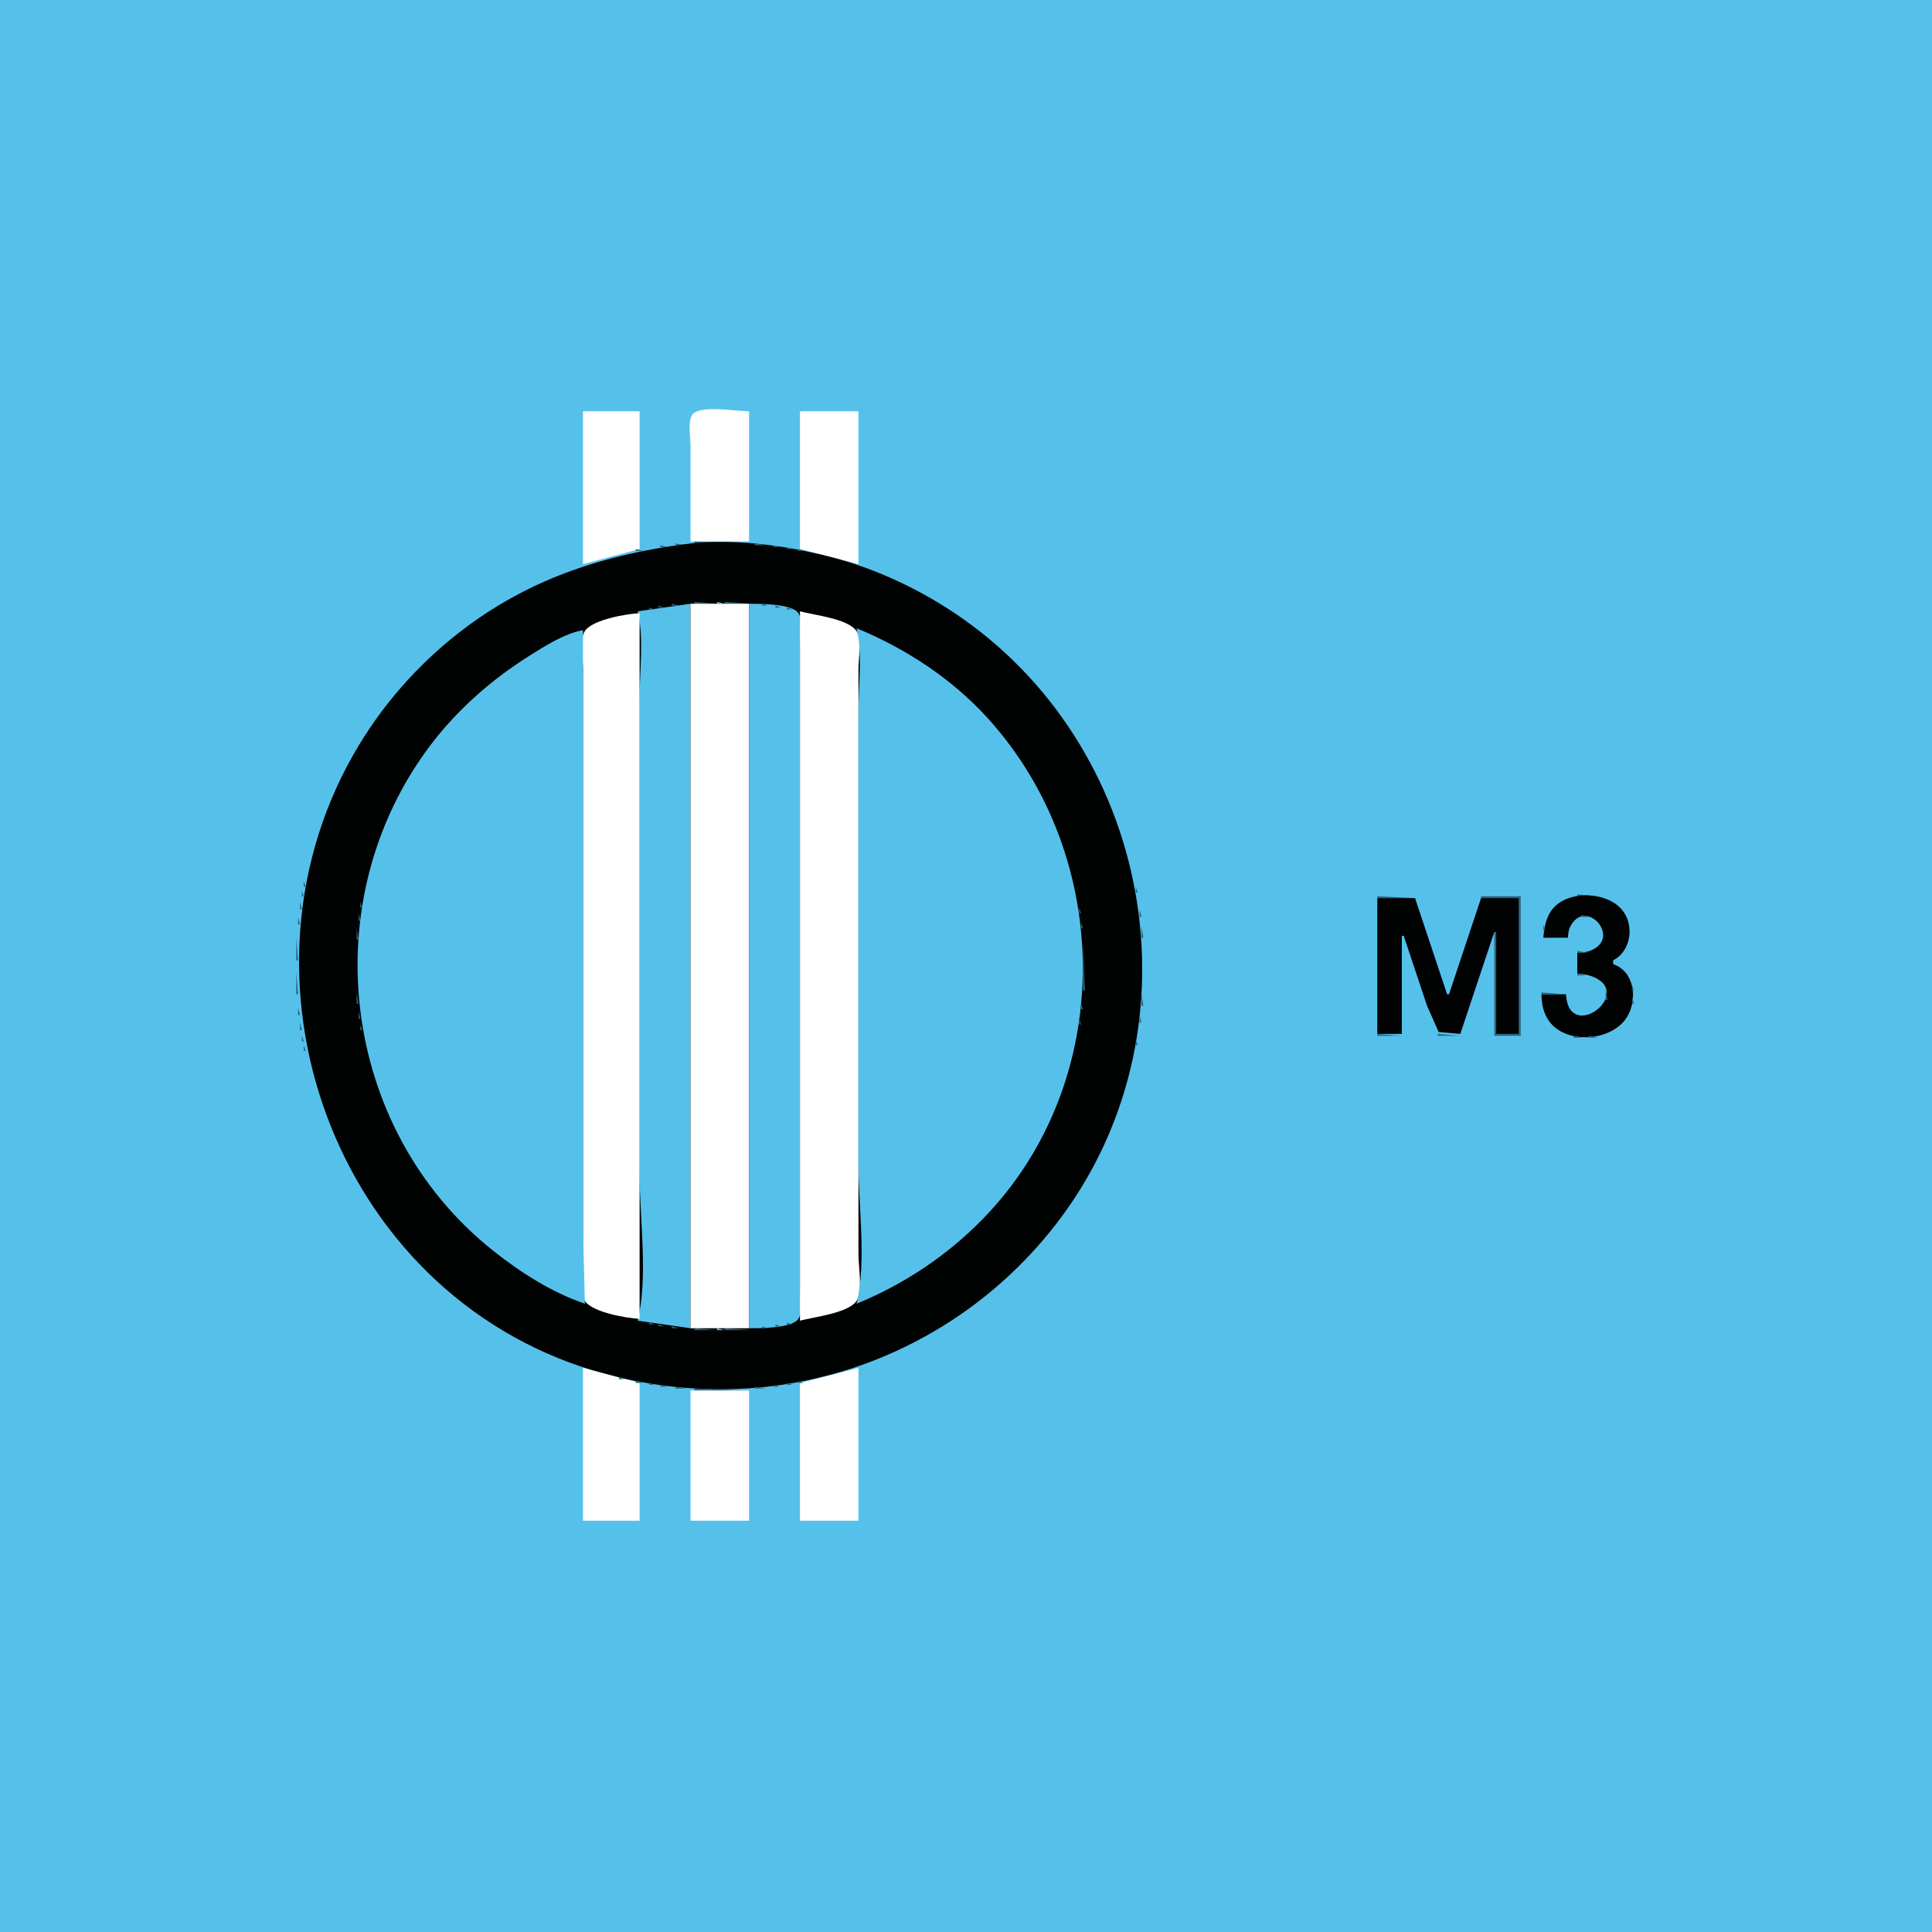 <?xml version="1.0" standalone="yes"?>
<svg xmlns="http://www.w3.org/2000/svg" width="1024" height="1024">
<path style="fill:#55c1eb; stroke:none;" d="M0 0L0 1024L1024 1024L1024 0L0 0z"/>
<path style="fill:#ffffff; stroke:none;" d="M309 218L309 299L339 291L339 218L309 218z"/>
<path style="fill:#8cc7e4; stroke:none;" d="M366 218L367 219L366 218z"/>
<path style="fill:#ffffff; stroke:none;" d="M366 287L397 287L397 218C390.364 218 372.864 214.861 367.603 219.028C364.171 221.746 366 232.062 366 236L366 287M424 218L424 291L455 299L455 218L424 218z"/>
<path style="fill:#29647b; stroke:none;" d="M368 287L368 288L396 288L368 287M358 288L358 289L363 289L358 288z"/>
<path style="fill:#010202; stroke:none;" d="M363 288.424C320.789 293.983 282.709 306.165 248 331.735C224.866 348.777 205.069 370.396 190.204 395C116.731 516.609 176.169 685.016 315 726.562C345.107 735.571 377.803 738.496 409 734.714C441.804 730.739 472.991 719.592 501 702.05C523.448 687.992 543.33 669.926 559.575 649C637.22 548.98 613.191 400.158 510 327.721C488.823 312.855 464.126 301.163 439 294.873C414.987 288.863 387.736 285.167 363 288.424z"/>
<path style="fill:#29647b; stroke:none;" d="M400 288L400 289L406 289L400 288M350 289L350 290L354 290L350 289M410 289L410 290L413 290L410 289M344.667 290.333L345.333 290.667L344.667 290.333M417 290L417 291L420 291L417 290z"/>
<path style="fill:#55c1eb; stroke:none;" d="M336 291L337 292L336 291z"/>
<path style="fill:#29647b; stroke:none;" d="M337 291L337 292L341 292L337 291M423 291L423 292L427 292L423 291z"/>
<path style="fill:#55c1eb; stroke:none;" d="M332 292L333 293L332 292z"/>
<path style="fill:#29647b; stroke:none;" d="M333.667 292.333L334.333 292.667L333.667 292.333M429.667 292.333L430.333 292.667L429.667 292.333z"/>
<path style="fill:#55c1eb; stroke:none;" d="M431 292L432 293L431 292z"/>
<path style="fill:#8cc7e4; stroke:none;" d="M327 293L328 294L327 293z"/>
<path style="fill:#29647b; stroke:none;" d="M328.667 293.333L329.333 293.667L328.667 293.333M433.667 293.333L434.333 293.667L433.667 293.333z"/>
<path style="fill:#55c1eb; stroke:none;" d="M435 293L436 294L435 293z"/>
<path style="fill:#29647b; stroke:none;" d="M324.667 294.333L325.333 294.667L324.667 294.333M437.667 294.333L438.333 294.667L437.667 294.333z"/>
<path style="fill:#55c1eb; stroke:none;" d="M439 294L440 295L439 294M320 295L321 296L320 295z"/>
<path style="fill:#29647b; stroke:none;" d="M321.667 295.333L322.333 295.667L321.667 295.333M441.667 295.333L442.333 295.667L441.667 295.333M317.667 296.333L318.333 296.667L317.667 296.333M445 296L446 297L445 296z"/>
<path style="fill:#55c1eb; stroke:none;" d="M446 296L447 297L446 296M313 297L314 298L313 297z"/>
<path style="fill:#29647b; stroke:none;" d="M314 297L315 298L314 297M448.667 297.333L449.333 297.667L448.667 297.333z"/>
<path style="fill:#55c1eb; stroke:none;" d="M310 298L311 299L310 298z"/>
<path style="fill:#29647b; stroke:none;" d="M311 298L312 299L311 298M451.667 298.333L452.333 298.667L451.667 298.333M309 299L310 300L309 299M454 299L455 300L454 299M306 300L307 301L306 300M456.667 300.333L457.333 300.667L456.667 300.333M303 301L304 302L303 301M459.667 301.333L460.333 301.667L459.667 301.333M300.667 302.333L301.333 302.667L300.667 302.333M462 302L463 303L462 302M298 303L299 304L298 303M464.667 303.333L465.333 303.667L464.667 303.333M295.667 304.333L296.333 304.667L295.667 304.333M467 304L468 305L467 304M293 305L294 306L293 305M469.667 305.333L470.333 305.667L469.667 305.333M291 306L292 307L291 306M472 306L473 307L472 306M289 307L290 308L289 307M474 307L475 308L474 307M286.667 308.333L287.333 308.667L286.667 308.333M476 308L477 309L476 308M284 309L285 310L284 309M478 309L479 310L478 309M282 310L283 311L282 310M480 310L481 311L480 310M280 311L281 312L280 311M482 311L483 312L482 311M278 312L279 313L278 312M484 312L485 313L484 312M276 313L277 314L276 313M486 313L487 314L486 313M274.667 314.333L275.333 314.667L274.667 314.333M488 314L489 315L488 314M273 315L274 316L273 315M490 315L491 316L490 315M271 316L272 317L271 316M491.667 316.333L492.333 316.667L491.667 316.333M269 317L270 318L269 317M493 317L494 318L493 317M495 318L496 319L495 318M266 319L267 320L266 319M365.667 319.333L366.333 319.667L365.667 319.333M368 319L368 320L380 320L368 319z"/>
<path style="fill:#55c1eb; stroke:none;" d="M380 319L380 320L384 320L380 319z"/>
<path style="fill:#29647b; stroke:none;" d="M384 319L384 320L398 320L384 319M497 319L498 320L497 319M264 320L265 321L264 320M356 320L356 321L360 321L356 320z"/>
<path style="fill:#55c1eb; stroke:none;" d="M338 324C341.398 338.271 339 355.354 339 370L339 462L339 622C339 646.405 343.649 676.271 338 700L366 704L366 320L338 324z"/>
<path style="fill:#ffffff; stroke:none;" d="M366 320L366 704L397 704L397 320L366 320z"/>
<path style="fill:#55c1eb; stroke:none;" d="M397 320L397 704C402.75 703.952 419.141 704.088 422.972 699.262C425.885 695.592 424 685.491 424 681L424 631L424 401L424 345C424 340.126 426.114 328.696 422.972 324.738C419.141 319.912 402.75 320.048 397 320z"/>
<path style="fill:#29647b; stroke:none;" d="M404 320L404 321L407 321L404 320M498 320L499 321L498 320M263 321L264 322L263 321M349 321L349 322L352 322L349 321M411 321L411 322L414 322L411 321M500 321L501 322L500 321M261 322L262 323L261 322M344 322L344 323L347 323L344 322M417 322L417 323L420 323L417 322M259 323L260 324L259 323M339.667 323.333L340.333 323.667L339.667 323.333M422.667 323.333L423.333 323.667L422.667 323.333M503 323L504 324L503 323M258 324L259 325L258 324M336.667 324.333L337.333 324.667L336.667 324.333z"/>
<path style="fill:#ffffff; stroke:none;" d="M424 324L424 700C430.972 698.036 451.11 695.904 454.397 688.725C457.151 682.71 455 671.566 455 665L455 608L455 406L455 354C455 348.951 456.931 338.795 453.972 334.499C449.333 327.764 431.472 326.105 424 324z"/>
<path style="fill:#55c1eb; stroke:none;" d="M425 324L426 325L425 324z"/>
<path style="fill:#29647b; stroke:none;" d="M426.667 324.333L427.333 324.667L426.667 324.333M505 324L506 325L505 324M256 325L257 326L256 325M332 325L333 326L332 325z"/>
<path style="fill:#55c1eb; stroke:none;" d="M333 325L334 326L333 325z"/>
<path style="fill:#ffffff; stroke:none;" d="M339 699L339 325C332.231 325.309 314.016 328.416 310.028 334.419C307.09 338.84 309 348.856 309 354L309 403L309 627L309 672C309 676.714 307.323 685.511 310.028 689.581C314.016 695.584 332.231 698.691 339 699z"/>
<path style="fill:#55c1eb; stroke:none;" d="M429 325L430 326L429 325z"/>
<path style="fill:#29647b; stroke:none;" d="M430.667 325.333L431.333 325.667L430.667 325.333M506 325L507 326L506 325M255 326L256 327L255 326M328.667 326.333L329.333 326.667L328.667 326.333z"/>
<path style="fill:#55c1eb; stroke:none;" d="M330 326L331 327L330 326M433 326L434 327L433 326z"/>
<path style="fill:#29647b; stroke:none;" d="M434 326L435 327L434 326M508 326L509 327L508 326M325 327L326 328L325 327z"/>
<path style="fill:#55c1eb; stroke:none;" d="M326 327L327 328L326 327z"/>
<path style="fill:#8cc7e4; stroke:none;" d="M436 327L437 328L436 327z"/>
<path style="fill:#29647b; stroke:none;" d="M437.667 327.333L438.333 327.667L437.667 327.333M509 327L510 328L509 327M252 328L253 329L252 328M322 328L323 329L322 328z"/>
<path style="fill:#55c1eb; stroke:none;" d="M323 328L324 329L323 328M440 328L441 329L440 328z"/>
<path style="fill:#29647b; stroke:none;" d="M441 328L442 329L441 328M251 329L252 330L251 329M319 329L320 330L319 329z"/>
<path style="fill:#55c1eb; stroke:none;" d="M320 329L321 330L320 329z"/>
<path style="fill:#29647b; stroke:none;" d="M443.667 329.333L444.333 329.667L443.667 329.333M512 329L513 330L512 329M249 330L250 331L249 330M316 330L317 331L316 330z"/>
<path style="fill:#55c1eb; stroke:none;" d="M317 330L318 331L317 330z"/>
<path style="fill:#29647b; stroke:none;" d="M446.667 330.333L447.333 330.667L446.667 330.333M513 330L514 331L513 330M248 331L249 332L248 331M313 331L314 332L313 331z"/>
<path style="fill:#55c1eb; stroke:none;" d="M314 331L315 332L314 331z"/>
<path style="fill:#29647b; stroke:none;" d="M449 331L450 332L449 331M515 331L516 332L515 331M311 332L312 333L311 332z"/>
<path style="fill:#55c1eb; stroke:none;" d="M451 332L452 333L451 332z"/>
<path style="fill:#29647b; stroke:none;" d="M452 332L453 333L452 332M516 332L517 333L516 332M245 333L246 334L245 333M308 333L309 334L308 333z"/>
<path style="fill:#55c1eb; stroke:none;" d="M309 333L310 334L309 333M454 333C457.257 346.679 455 362.965 455 377L455 464L455 617C455 640.186 459.368 668.452 454 691C479.186 680.667 501.951 665.511 520.985 646C591.477 573.743 590.662 454.992 523.83 381C504.758 359.885 480.214 343.755 454 333z"/>
<path style="fill:#29647b; stroke:none;" d="M455 333L456 334L455 333M517 333L518 334L517 333M244 334L245 335L244 334M305 334L306 335L305 334z"/>
<path style="fill:#55c1eb; stroke:none;" d="M310 691L309 652L309 576L309 334C299.371 335.716 289.217 342.17 281 347.319C260.75 360.011 242.578 375.886 228.13 395C166.015 477.171 180.173 598.035 261 662.6C275.51 674.191 292.312 684.977 310 691z"/>
<path style="fill:#29647b; stroke:none;" d="M457 334L458 335L457 334M243 335L244 336L243 335M303 335L304 336L303 335M459.667 335.333L460.333 335.667L459.667 335.333M520 335L521 336L520 335M301 336L302 337L301 336M462 336L463 337L462 336M521 336L522 337L521 336M240 337L241 338L240 337M298.667 337.333L299.333 337.667L298.667 337.333M464 337L465 338L464 337M522 337L523 338L522 337M239 338L240 339L239 338M296 338L297 339L296 338M466 338L467 339L466 338M238 339L239 340L238 339M294.667 339.333L295.333 339.667L294.667 339.333M468 339L469 340L468 339M525 339L526 340L525 339M293 340L294 341L293 340M470 340L471 341L470 340M526 340L527 341L526 340M291 341L292 342L291 341M472 341L473 342L472 341M527 341L528 342L527 341M234 342L235 343L234 342M289 342L290 343L289 342M474 342L475 343L474 342M528 342L529 343L528 342M233 343L234 344L233 343M287 343L288 344L287 343M476 343L477 344L476 343M232 344L233 345L232 344M285 344L286 345L285 344M477 344L478 345L477 344M231 345L232 346L231 345M283 345L284 346L283 345M479 345L480 346L479 345M532 345L533 346L532 345M230 346L231 347L230 346M282 346L283 347L282 346M481 346L482 347L481 346M533 346L534 347L533 346M280 347L281 348L280 347M482 347L483 348L482 347M534 347L535 348L534 347M279 348L280 349L279 348M484 348L485 349L484 348M535 348L536 349L535 348M277 349L278 350L277 349M536 349L537 350L536 349M275 350L276 351L275 350M487 350L488 351L487 350M537 350L538 351L537 350M274 351L275 352L274 351M489 351L490 352L489 351M538 351L539 352L538 351M272 352L273 353L272 352M490 352L491 353L490 352M539 352L540 353L539 352M271 353L272 354L271 353M540 353L541 354L540 353M270 354L271 355L270 354M493 354L494 355L493 354M541 354L542 355L541 354M268 355L269 356L268 355M494 355L495 356L494 355M542 355L543 356L542 355M267 356L268 357L267 356M496 356L497 357L496 356M543 356L544 357L543 356M265 357L266 358L265 357M497 357L498 358L497 357M544 357L545 358L544 357M264 358L265 359L264 358M498 358L499 359L498 358M545 358L546 359L545 358M263 359L264 360L263 359M500 359L501 360L500 359M546 359L547 360L546 359M216 360L217 361L216 360M501 360L502 361L501 360M547 360L548 361L547 360M215 361L216 362L215 361M260 361L261 362L260 361M502 361L503 362L502 361M548 361L549 362L548 361M214 362L215 363L214 362M259 362L260 363L259 362M213 363L214 364L213 363M258 363L259 364L258 363M505 363L506 364L505 363M212 364L213 365L212 364M257 364L258 365L257 364M506 364L507 365L506 364M550 364L551 365L550 364M211 365L212 366L211 365M507 365L508 366L507 365M551 365L552 366L551 365M254 366L255 367L254 366M508 366L509 367L508 366M552 366L553 367L552 366M253 367L254 368L253 367M509 367L510 368L509 367M553 367L554 368L553 367M209 368L210 369L209 368M252 368L253 369L252 368M554 368L555 369L554 368M208 369L209 370L208 369M251 369L252 370L251 369M207 370L208 371L207 370M250 370L251 371L250 370M206 371L207 372L206 371M249 371L250 372L249 371M514 371L515 372L514 371M556 371L557 372L556 371M248 372L249 373L248 372M515 372L516 373L515 372M557 372L558 373L557 372M247 373L248 374L247 373M516 373L517 374L516 373M558 373L559 374L558 373M204 374L205 375L204 374M246 374L247 375L246 374M517 374L518 375L517 374M203 375L204 376L203 375M518 375L519 376L518 375M244 376L245 377L244 376M519 376L520 377L519 376M560 376L561 377L560 376M243 377L244 378L243 377M520 377L521 378L520 377M561 377L562 378L561 377M201 378L202 379L201 378M242 378L243 379L242 378M521 378L522 379L521 378M200 379L201 380L200 379M241 379L242 380L241 379M522 379L523 380L522 379M240 380L241 381L240 380M563 380L564 381L563 380M239 381L240 382L239 381M564 381L565 382L564 381M198 382L199 383L198 382M238 382L239 383L238 382M197 383L198 384L197 383M237 383L238 384L237 383M565 383L566 384L565 383M236 384L237 385L236 384M526 384L527 385L526 384M566 384L567 385L566 384M196 385L197 386L196 385M527 385L528 386L527 385M195 386L196 387L195 386M528 386L529 387L528 386M529 387L530 388L529 387M568 387L569 388L568 387M194 388L195 389L194 388M233 388L234 389L233 388M530 388L531 389L530 388M193 389L194 390L193 389M232 389L233 390L232 389M569 389L570 390L569 389M231 390L232 391L231 390M531 390L532 391L531 390M570 390L571 391L570 390M192 391L193 392L192 391M532 391L533 392L532 391M191 392L192 393L191 392M533 392L534 393L533 392M571 392L572 393L571 392M229 393L230 394L229 393M572 393L573 394L572 393M190 394L191 395L190 394M228 394L229 395L228 394M227 395L228 396L227 395M535 395L536 396L535 395M573 395L574 396L573 395M189 396L190 397L189 396M536 396L537 397L536 396M188 397L189 398L188 397M226 397L227 398L226 397M537 397L538 398L537 397M574 397L575 398L574 397M225 398L226 399L225 398M575 398L576 399L575 398M187 399L188 400L187 399M538 399L539 400L538 399M539 400L540 401L539 400M576 400L577 401L576 400M186 401L187 402L186 401M223 401L224 402L223 401M222 402L223 403L222 402M540 402L541 403L540 402M577 402L578 403L577 402M185 403L186 404L185 403M541 403L542 404L541 403M184 404L185 405L184 404M221 404L222 405L221 404M220 405L221 406L220 405M579 405L580 406L579 405M183 406L184 407L183 406M543 406L544 407L543 406M219 407L220 408L219 407M580 407L581 408L580 407M182 408L183 409L182 408M218 408L219 409L218 408M544 408L545 409L544 408M545 409L546 410L545 409M581 409L582 410L581 409M181 410L182 411L181 410M217 410L218 411L217 410M546 411L547 412L546 411M582 411L583 412L582 411M180 412L181 413L180 412M547 412L548 413L547 412M215 413L216 414L215 413M583 413L584 414L583 413M179 414L180 415L179 414M548 414L549 415L548 414M214 415L215 416L214 415M584 415L585 416L584 415M178 416L179 417L178 416M549 416L550 417L549 416M213 417L214 418L213 417M585 417L586 418L585 417M177 418L178 419L177 418M212 418L213 419L212 418M550 418L551 419L550 418M551 419L552 420L551 419M586.333 419.667L586.667 420.333L586.333 419.667M176.333 420.667L176.667 421.333L176.333 420.667M211 420L212 421L211 420M552 421L553 422L552 421M210 422L211 423L210 422M587 422L588 423L587 422M175 423L176 424L175 423M553 423L554 424L553 423M209 424L210 425L209 424M588 424L589 425L588 424M174 425L175 426L174 425M554 425L555 426L554 425M208 426L209 427L208 426M589.333 426.667L589.667 427.333L589.333 426.667M173.333 427.667L173.667 428.333L173.333 427.667M555 427L556 428L555 427M207 428L208 429L207 428M556.333 429.667L556.667 430.333L556.333 429.667M590 429L591 430L590 429M172 430L173 431L172 430M206 430L207 431L206 430M591.333 431.667L591.667 432.333L591.333 431.667M557 432L558 433L557 432M171 433L172 434L171 433M205 433L206 434L205 433M558 434L559 435L558 434M592 434L593 435L592 434M170.333 435.667L170.667 436.333L170.333 435.667M204 435L205 436L204 435M559 436L560 437L559 436M203 437L204 438L203 437M593 437L594 438L593 437M169.333 438.667L169.667 439.333L169.333 438.667M560.333 438.667L560.667 439.333L560.333 438.667M202 440L203 441L202 440M594 440L595 441L594 440M168.333 441.667L168.667 442.333L168.333 441.667M561 441L562 442L561 441M201 442L202 443L201 442M562.333 443.667L562.667 444.333L562.333 443.667M595 443L596 444L595 443M167 444L168 445L167 444M200 445L201 446L200 445M563.333 446.667L563.667 447.333L563.333 446.667M596 446L597 447L596 446M166.333 447.667L166.667 448.333L166.333 447.667M199.333 447.667L199.667 448.333L199.333 447.667M564.333 449.667L564.667 450.333L564.333 449.667M597.333 449.667L597.667 450.333L597.333 449.667M198.333 450.667L198.667 451.333L198.333 450.667M165 451L166 452L165 451M565.333 452.667L565.667 453.333L565.333 452.667M197.333 453.667L197.667 454.333L197.333 453.667M598 453L599 454L598 453M164.333 454.667L164.667 455.333L164.333 454.667M566.333 455.667L566.667 456.333L566.333 455.667M599.333 456.667L599.667 457.333L599.333 456.667M196 457L197 458L196 457M163.333 458.667L163.667 459.333L163.333 458.667M567 459L568 460L567 459M195.333 460.667L195.667 461.333L195.333 460.667M600.333 461.667L600.667 462.333L600.333 461.667M568.333 462.667L568.667 463.333L568.333 462.667M162.333 463.667L162.667 464.333L162.333 463.667M194.333 464.667L194.667 465.333L194.333 464.667M601.333 465.667L601.667 466.333L601.333 465.667M569.333 466.667L569.667 467.333L569.333 466.667M161 467L161 470L162 470L161 467M193.333 468.667L193.667 469.333L193.333 468.667M602 470L602 473L603 473L602 470M570.333 471.667L570.667 472.333L570.333 471.667M160 472L160 475L161 475L160 472M192.333 473.667L192.667 474.333L192.333 473.667M836 474L836 475L846 475L836 474M730 475L730 476L750 476L730 475M785 475L785 476L805 476L805 548L793 548L793 494L792 494L792 549L806 549L806 475L785 475M831.667 475.333L832.333 475.667L831.667 475.333z"/>
<path style="fill:#010202; stroke:none;" d="M818 497L831 497C831.189 494.918 831.336 492.917 832.318 491.014C840.374 475.411 859.963 497.073 842.998 503.852C840.731 504.757 838.4 504.89 836 505L836 516C838.731 516.223 841.416 516.561 843.996 517.563C866.748 526.397 831.442 553.349 830 527L817 527C817.098 531.583 817.815 535.992 820.225 539.996C828.635 553.971 854.218 552.391 862.387 538.985C868.111 529.591 866.301 514.874 855 511L855 509C864.628 504.078 866.422 490.134 859.606 482.094C851.132 472.097 829.445 471.672 821.97 483.015C819.237 487.162 818.386 492.146 818 497z"/>
<path style="fill:#29647b; stroke:none;" d="M848.667 475.333L849.333 475.667L848.667 475.333M571.333 476.667L571.667 477.333L571.333 476.667M603.333 476.667L603.667 477.333L603.333 476.667z"/>
<path style="fill:#010202; stroke:none;" d="M730 476L730 548L743 548L743 496L744 496L756.333 533L762.51 546.972L774 548L792 494L793 494L793 548L805 548L805 476L785 476L768 527L767 527L750 476L730 476z"/>
<path style="fill:#29647b; stroke:none;" d="M829 476L830 477L829 476M851.667 476.333L852.333 476.667L851.667 476.333M750.333 477.667L750.667 478.333L750.333 477.667M827 477L828 478L827 477M854 477L855 478L854 477M159 478L159 482L160 482L159 478M191 478L191 481L192 481L191 478M784 478L785 479L784 478M855 478L856 479L855 478M824 479L825 480L824 479M857 479L858 480L857 479M751 480L752 481L751 480M783.333 480.667L783.667 481.333L783.333 480.667M823 480L824 481L823 480M858 480L859 481L858 480M572 481L572 484L573 484L572 481M822 481L823 482L822 481M859 481L860 482L859 481M604 482L604 486L605 486L604 482M860 482L861 483L860 482M752 483L753 484L752 483M782.333 483.667L782.667 484.333L782.333 483.667M821 483L822 484L821 483M190 484L190 488L191 488L190 484M820.333 484.667L820.667 485.333L820.333 484.667M861 484L862 485L861 484M838 485L838 486L844 486L838 485M158 486L158 490L159 490L158 486M753 486L754 487L753 486M781.333 486.667L781.667 487.333L781.333 486.667M835 486L836 487L835 486M845 486L846 487L845 486M862 486L863 487L862 486M819 487L820 488L819 487M834 487L835 488L834 487M847 487L848 488L847 487M833 488L834 489L833 488M848 488L849 489L848 488M863.333 488.667L863.667 489.333L863.333 488.667M573 489L573 492L574 492L573 489M754 489L755 490L754 489M780.333 489.667L780.667 490.333L780.333 489.667M832 489L833 490L832 489M818 490L818 493L819 493L818 490M605 491L605 497L606 497L605 491M849.333 491.667L849.667 492.333L849.333 491.667M189 492L189 498L190 498L189 492M755 492L756 493L755 492M779.333 492.667L779.667 493.333L779.333 492.667M831.333 492.667L831.667 493.333L831.333 492.667M756 495L757 496L756 495M778 495L779 496L778 495M743 496L744 497L743 496M157 497L157 509L158 509L157 497M757.333 497.667L757.667 498.333L757.333 497.667M863.333 497.667L863.667 498.333L863.333 497.667M744 498L745 499L744 498M777 498L778 499L777 498M790.333 498.667L790.667 499.333L790.333 498.667M849 498L850 499L849 498M574 499L574 525L575 525L574 499M758.333 500.667L758.667 501.333L758.333 500.667M848 500L849 501L848 500M862 500L863 501L862 500M745 501L746 502L745 501M776 501L777 502L776 501M789.333 501.667L789.667 502.333L789.333 501.667M847 501L848 502L847 501M846 502L847 503L846 502M861 502L862 503L861 502M759.333 503.667L759.667 504.333L759.333 503.667M844 503L845 504L844 503M746 504L747 505L746 504M775 504L776 505L775 504M788.333 504.667L788.667 505.333L788.333 504.667M836 504L836 505L842 505L836 504M860 504L861 505L860 504M859 505L860 506L859 505M760.333 506.667L760.667 507.333L760.333 506.667M747 507L748 508L747 507M774 507L775 508L774 507M787 507L788 508L787 507M748.333 509.667L748.667 510.333L748.333 509.667M761.333 509.667L761.667 510.333L761.333 509.667M773.333 509.667L773.667 510.333L773.333 509.667M855.333 509.667L855.667 510.333L855.333 509.667M786 510L787 511L786 510M188.333 511.667L188.667 512.333L188.333 511.667M857 511L858 512L857 511M749.333 512.667L749.667 513.333L749.333 512.667M762 512L763 513L762 512M772.333 512.667L772.667 513.333L772.333 512.667M785 513L786 514L785 513M860 513L861 514L860 513M861 514L862 515L861 514M157 515L157 527L158 527L157 515M750.333 515.667L750.667 516.333L750.333 515.667M763 515L764 516L763 515M771.333 515.667L771.667 516.333L771.333 515.667M784 516L785 517L784 516M836 516L836 517L841 517L836 516M862 516L863 517L862 516M843.667 517.333L844.333 517.667L843.667 517.333M863 517L864 518L863 517M751.333 518.667L751.667 519.333L751.333 518.667M764 518L765 519L764 518M770.333 518.667L770.667 519.333L770.333 518.667M846 518L847 519L846 518M783 519L784 520L783 519M848 519L849 520L848 519M864 519L865 520L864 519M849 520L850 521L849 520M752.333 521.667L752.667 522.333L752.333 521.667M765 521L766 522L765 521M769.333 521.667L769.667 522.333L769.333 521.667M782 522L783 523L782 522M850 522L851 523L850 522M865 522L865 525L866 525L865 522M753 524L754 525L753 524M766 524L767 525L766 524M768 524L769 525L768 524M781.333 524.667L781.667 525.333L781.333 524.667M851 524L851 530L852 530L851 524M189 526L189 532L190 532L189 526M767 526L768 527L767 526M817 526L817 527L830 527L817 526M605 527L605 533L606 533L605 527M754 527L755 528L754 527M780.333 527.667L780.667 528.333L780.333 527.667M816 527L817 528L816 527M865 528L865 532L866 532L865 528M755 530L756 531L755 530M779.333 530.667L779.667 531.333L779.333 530.667M830.333 531.667L830.667 532.333L830.333 531.667M573 532L573 535L574 535L573 532M850 532L851 533L850 532M756 533L757 534L756 533M778.333 533.667L778.667 534.333L778.333 533.667M817.333 533.667L817.667 534.333L817.333 533.667M158 534L158 538L159 538L158 534M831 534L832 535L831 534M849 534L850 535L849 534M864.333 534.667L864.667 535.333L864.333 534.667M832 535L833 536L832 535M848 535L849 536L848 535M190 536L190 540L191 540L190 536M757 536L758 537L757 536M777.333 536.667L777.667 537.333L777.333 536.667M818.333 536.667L818.667 537.333L818.333 536.667M833 536L834 537L833 536M847 536L848 537L847 536M834 537L835 538L834 537M845 537L846 538L845 537M863 537L864 538L863 537M604 538L604 542L605 542L604 538M837.667 538.333L838.333 538.667L837.667 538.333M841.667 538.333L842.333 538.667L841.667 538.333M758 539L759 540L758 539M776 539L777 540L776 539M819 539L820 540L819 539M862 539L863 540L862 539M572 540L572 543L573 543L572 540M820 540L821 541L820 540M861 540L862 541L861 540M759.333 541.667L759.667 542.333L759.333 541.667M860 541L861 542L860 541M159 542L159 546L160 546L159 542M775 542L776 543L775 542M821 542L822 543L821 542M191 543L191 546L192 546L191 543M822 543L823 544L822 543M760.333 544.667L760.667 545.333L760.333 544.667M823 544L824 545L823 544M857 544L858 545L857 544M774 545L775 546L774 545M824 545L825 546L824 545M856 545L857 546L856 545M571.333 546.667L571.667 547.333L571.333 546.667M603.333 546.667L603.667 547.333L603.333 546.667M826 546L827 547L826 546M854 546L855 547L854 546M761 547L762 548L761 547M828 547L829 548L828 547M852 547L853 548L852 547M730 548L730 549L743 549L730 548M762 548L762 549L774 549L762 548M830.667 548.333L831.333 548.667L830.667 548.333M849.667 548.333L850.333 548.667L849.667 548.333M160 549L160 552L161 552L160 549M192.333 549.667L192.667 550.333L192.333 549.667M834 549L834 550L838 550L834 549M842 549L842 550L847 550L842 549M570.333 551.667L570.667 552.333L570.333 551.667M602 551L602 554L603 554L602 551M161 554L161 557L162 557L161 554M193.333 554.667L193.667 555.333L193.333 554.667M569.333 556.667L569.667 557.333L569.333 556.667M601.333 557.667L601.667 558.333L601.333 557.667M194.333 558.667L194.667 559.333L194.333 558.667M162.333 559.667L162.667 560.333L162.333 559.667M568.333 560.667L568.667 561.333L568.333 560.667M600.333 561.667L600.667 562.333L600.333 561.667M195.333 562.667L195.667 563.333L195.333 562.667M163.333 564.667L163.667 565.333L163.333 564.667M567 564L568 565L567 564M196.333 565.667L196.667 566.333L196.333 565.667M599.333 566.667L599.667 567.333L599.333 566.667M566.333 567.667L566.667 568.333L566.333 567.667M164.333 568.667L164.667 569.333L164.333 568.667M197.333 569.667L197.667 570.333L197.333 569.667M565.333 570.667L565.667 571.333L565.333 570.667M598 570L599 571L598 570M165.333 571.667L165.667 572.333L165.333 571.667M198.333 572.667L198.667 573.333L198.333 572.667M564.333 573.667L564.667 574.333L564.333 573.667M597.333 573.667L597.667 574.333L597.333 573.667M166.333 575.667L166.667 576.333L166.333 575.667M199 575L200 576L199 575M563.333 576.667L563.667 577.333L563.333 576.667M596 577L597 578L596 577M200 578L201 579L200 578M167 579L168 580L167 579M562 579L563 580L562 579M595 580L596 581L595 580M168.333 581.667L168.667 582.333L168.333 581.667M201 581L202 582L201 581M561 582L562 583L561 582M202 583L203 584L202 583M594 583L595 584L594 583M169.333 584.667L169.667 585.333L169.333 584.667M560.333 584.667L560.667 585.333L560.333 584.667M203 586L204 587L203 586M593 586L594 587L593 586M170.333 587.667L170.667 588.333L170.333 587.667M559 587L560 588L559 587M204 588L205 589L204 588M558 589L559 590L558 589M592 589L593 590L592 589M171 590L172 591L171 590M205 590L206 591L205 590M557 591L558 592L557 591M591.333 591.667L591.667 592.333L591.333 591.667M206.333 592.667L206.667 593.333L206.333 592.667M172 593L173 594L172 593M556.333 593.667L556.667 594.333L556.333 593.667M590 594L591 595L590 594M173.333 595.667L173.667 596.333L173.333 595.667M207 595L208 596L207 595M555 596L556 597L555 596M589.333 596.667L589.667 597.333L589.333 596.667M208 597L209 598L208 597M174 598L175 599L174 598M554 598L555 599L554 598M209 599L210 600L209 599M588 599L589 600L588 599M175 600L176 601L175 600M553 600L554 601L553 600M210 601L211 602L210 601M587 601L588 602L587 601M176.333 602.667L176.667 603.333L176.333 602.667M552 602L553 603L552 602M211 603L212 604L211 603M586 603L587 604L586 603M551 604L552 605L551 604M177 605L178 606L177 605M550 605L551 606L550 605M213 606L214 607L213 606M585 606L586 607L585 606M178 607L179 608L178 607M549 607L550 608L549 607M214 608L215 609L214 608M584 608L585 609L584 608M179 609L180 610L179 609M548 609L549 610L548 609M215 610L216 611L215 610M583 610L584 611L583 610M180 611L181 612L180 611M216 611L217 612L216 611M546 612L547 613L546 612M582 612L583 613L582 612M181 613L182 614L181 613M217 613L218 614L217 613M545 614L546 615L545 614M581 614L582 615L581 614M182 615L183 616L182 615M218 615L219 616L218 615M544 615L545 616L544 615M219 616L220 617L219 616M580 616L581 617L580 616M183 617L184 618L183 617M543 617L544 618L543 617M220 618L221 619L220 618M542 618L543 619L542 618M579 618L580 619L579 618M184 619L185 620L184 619M221 619L222 620L221 619M185 620L186 621L185 620M541 620L542 621L541 620M222 621L223 622L222 621M540 621L541 622L540 621M577 621L578 622L577 621M186 622L187 623L186 622M223 622L224 623L223 622M539 623L540 624L539 623M576 623L577 624L576 623M187 624L188 625L187 624M538 624L539 625L538 624M225 625L226 626L225 625M575 625L576 626L575 625M188 626L189 627L188 626M226 626L227 627L226 626M537 626L538 627L537 626M574 626L575 627L574 626M189 627L190 628L189 627M536 627L537 628L536 627M227 628L228 629L227 628M535 628L536 629L535 628M573 628L574 629L573 628M190 629L191 630L190 629M228 629L229 630L228 629M229 630L230 631L229 630M572 630L573 631L572 630M191 631L192 632L191 631M533 631L534 632L533 631M571 631L572 632L571 631M192 632L193 633L192 632M532 632L533 633L532 632M231 633L232 634L231 633M531 633L532 634L531 633M570 633L571 634L570 633M193 634L194 635L193 634M232 634L233 635L232 634M569 634L570 635L569 634M194 635L195 636L194 635M233 635L234 636L233 635M529 636L530 637L529 636M568 636L569 637L568 636M195 637L196 638L195 637M528 637L529 638L528 637M196 638L197 639L196 638M527 638L528 639L527 638M236 639L237 640L236 639M526 639L527 640L526 639M566 639L567 640L566 639M197 640L198 641L197 640M237 640L238 641L237 640M565 640L566 641L565 640M198 641L199 642L198 641M238 641L239 642L238 641M199 642L200 643L199 642M239 642L240 643L239 642M564 642L565 643L564 642M240 643L241 644L240 643M563 643L564 644L563 643M200 644L201 645L200 644M241 644L242 645L241 644M522 644L523 645L522 644M201 645L202 646L201 645M242 645L243 646L242 645M521 645L522 646L521 645M243 646L244 647L243 646M520 646L521 647L520 646M561 646L562 647L561 646M244 647L245 648L244 647M519 647L520 648L519 647M560 647L561 648L560 647M203 648L204 649L203 648M518 648L519 649L518 648M204 649L205 650L204 649M246 649L247 650L246 649M517 649L518 650L517 649M205 650L206 651L205 650M247 650L248 651L247 650M516 650L517 651L516 650M558 650L559 651L558 650M248 651L249 652L248 651M515 651L516 652L515 651M557 651L558 652L557 651M206 652L207 653L206 652M249 652L250 653L249 652M514 652L515 653L514 652M556 652L557 653L556 652M207 653L208 654L207 653M250 653L251 654L250 653M208 654L209 655L208 654M251 654L252 655L251 654M209 655L210 656L209 655M252 655L253 656L252 655M554 655L555 656L554 655M253 656L254 657L253 656M509 656L510 657L509 656M553 656L554 657L553 656M254 657L255 658L254 657M508 657L509 658L508 657M552 657L553 658L552 657M211 658L212 659L211 658M507 658L508 659L507 658M551 658L552 659L551 658M212 659L213 660L212 659M257 659L258 660L257 659M506 659L507 660L506 659M550 659L551 660L550 659M213 660L214 661L213 660M258 660L259 661L258 660M505 660L506 661L505 660M214 661L215 662L214 661M259 661L260 662L259 661M215 662L216 663L215 662M260 662L261 663L260 662M502 662L503 663L502 662M548 662L549 663L548 662M216 663L217 664L216 663M262 663L263 664L262 663M501 663L502 664L501 663M547 663L548 664L547 663M217 664L218 665L217 664M263 664L264 665L263 664M500 664L501 665L500 664M546 664L547 665L546 664M264 665L265 666L264 665M498 665L499 666L498 665M545 665L546 666L545 665M265 666L266 667L265 666M497 666L498 667L497 666M544 666L545 667L544 666M267 667L268 668L267 667M496 667L497 668L496 667M543 667L544 668L543 667M268 668L269 669L268 668M494 668L495 669L494 668M542 668L543 669L542 668M270 669L271 670L270 669M493 669L494 670L493 669M541 669L542 670L541 669M271 670L272 671L271 670M540 670L541 671L540 670M272 671L273 672L272 671M490 671L491 672L490 671M539 671L540 672L539 671M274 672L275 673L274 672M489 672L490 673L489 672M538 672L539 673L538 672M487 673L488 674L487 673M537 673L538 674L537 673M277 674L278 675L277 674M536 674L537 675L536 674M279 675L280 676L279 675M484 675L485 676L484 675M535 675L536 676L535 675M280 676L281 677L280 676M482 676L483 677L482 676M534 676L535 677L534 676M230 677L231 678L230 677M282 677L283 678L282 677M481 677L482 678L481 677M533 677L534 678L533 677M231 678L232 679L231 678M283 678L284 679L283 678M479 678L480 679L479 678M532 678L533 679L532 678M232 679L233 680L232 679M285 679L286 680L285 679M477 679L478 680L477 679M233 680L234 681L233 680M287 680L288 681L287 680M529 680L530 681L529 680M234 681L235 682L234 681M289 681L290 682L289 681M474 681L475 682L474 681M528 681L529 682L528 681M291 682L292 683L291 682M472 682L473 683L472 682M527 682L528 683L527 682M293 683L294 684L293 683M470 683L471 684L470 683M526 683L527 684L526 683M238 684L239 685L238 684M295 684L296 685L295 684M468 684L469 685L468 684M525 684L526 685L525 684M239 685L240 686L239 685M296.667 685.333L297.333 685.667L296.667 685.333M466 685L467 686L466 685M240 686L241 687L240 686M299 686L300 687L299 686M464 686L465 687L464 686M522 686L523 687L522 686M301 687L302 688L301 687M462 687L463 688L462 687M521 687L522 688L521 687M243 688L244 689L243 688M303 688L304 689L303 688M459.667 688.333L460.333 688.667L459.667 688.333M520 688L521 689L520 688M244 689L245 690L244 689M305 689L306 690L305 689M457 689L458 690L457 689M245 690L246 691L245 690M308 690L309 691L308 690M455 690L456 691L455 690M517 690L518 691L517 690M311 691L312 692L311 691z"/>
<path style="fill:#55c1eb; stroke:none;" d="M451 691L452 692L451 691z"/>
<path style="fill:#29647b; stroke:none;" d="M452 691L453 692L452 691M516 691L517 692L516 691M248 692L249 693L248 692M313.667 692.333L314.333 692.667L313.667 692.333M449 692L450 693L449 692M515 692L516 693L515 692M249 693L250 694L249 693M316 693L317 694L316 693z"/>
<path style="fill:#55c1eb; stroke:none;" d="M317 693L318 694L317 693z"/>
<path style="fill:#29647b; stroke:none;" d="M446.667 693.333L447.333 693.667L446.667 693.333M513 693L514 694L513 693M251 694L252 695L251 694M319 694L320 695L319 694z"/>
<path style="fill:#55c1eb; stroke:none;" d="M320 694L321 695L320 694z"/>
<path style="fill:#29647b; stroke:none;" d="M443.667 694.333L444.333 694.667L443.667 694.333M512 694L513 695L512 694M252 695L253 696L252 695M322 695L323 696L322 695z"/>
<path style="fill:#55c1eb; stroke:none;" d="M323 695L324 696L323 695z"/>
<path style="fill:#29647b; stroke:none;" d="M440.667 695.333L441.333 695.667L440.667 695.333M510 695L511 696L510 695M325 696L326 697L325 696z"/>
<path style="fill:#55c1eb; stroke:none;" d="M326 696L327 697L326 696M436 696L437 697L436 696z"/>
<path style="fill:#29647b; stroke:none;" d="M437.667 696.333L438.333 696.667L437.667 696.333M509 696L510 697L509 696M255 697L256 698L255 697M328.667 697.333L329.333 697.667L328.667 697.333z"/>
<path style="fill:#55c1eb; stroke:none;" d="M330 697L331 698L330 697M433 697L434 698L433 697z"/>
<path style="fill:#29647b; stroke:none;" d="M434 697L435 698L434 697M508 697L509 698L508 697M256 698L257 699L256 698M332.667 698.333L333.333 698.667L332.667 698.333z"/>
<path style="fill:#55c1eb; stroke:none;" d="M429 698L430 699L429 698z"/>
<path style="fill:#29647b; stroke:none;" d="M430.667 698.333L431.333 698.667L430.667 698.333M506 698L507 699L506 698M258 699L259 700L258 699M336.667 699.333L337.333 699.667L336.667 699.333z"/>
<path style="fill:#55c1eb; stroke:none;" d="M425 699L426 700L425 699z"/>
<path style="fill:#29647b; stroke:none;" d="M426.667 699.333L427.333 699.667L426.667 699.333M505 699L506 700L505 699M339.667 700.333L340.333 700.667L339.667 700.333M422.667 700.333L423.333 700.667L422.667 700.333M503 700L504 701L503 700M261 701L262 702L261 701M344 701L344 702L347 702L344 701M417 701L417 702L420 702L417 701M501 701L502 702L501 701M263 702L264 703L263 702M349 702L349 703L352 703L349 702M411 702L411 703L414 703L411 702M500 702L501 703L500 702M264 703L265 704L264 703M356 703L356 704L360 704L356 703M404 703L404 704L407 704L404 703M498 703L499 704L498 703M266 704L267 705L266 704M365.667 704.333L366.333 704.667L365.667 704.333M368 704L368 705L380 705L368 704z"/>
<path style="fill:#55c1eb; stroke:none;" d="M380 704L380 705L384 705L380 704z"/>
<path style="fill:#29647b; stroke:none;" d="M384 704L384 705L398 705L384 704M497 704L498 705L497 704M268 705L269 706L268 705M495 705L496 706L495 705M269 706L270 707L269 706M493 706L494 707L493 706M271 707L272 708L271 707M491 707L492 708L491 707M273 708L274 709L273 708M490 708L491 709L490 708M275 709L276 710L275 709M488 709L489 710L488 709M276.667 710.333L277.333 710.667L276.667 710.333M486 710L487 711L486 710M278 711L279 712L278 711M484 711L485 712L484 711M280 712L281 713L280 712M482 712L483 713L482 712M282 713L283 714L282 713M480 713L481 714L480 713M284 714L285 715L284 714M478 714L479 715L478 714M287 715L288 716L287 715M476 715L477 716L476 715M289 716L290 717L289 716M474 716L475 717L474 716M291 717L292 718L291 717M472 717L473 718L472 717M293 718L294 719L293 718M469 718L470 719L469 718M295.667 719.333L296.333 719.667L295.667 719.333M467 719L468 720L467 719M298 720L299 721L298 720M464.667 720.333L465.333 720.667L464.667 720.333M300.667 721.333L301.333 721.667L300.667 721.333M462 721L463 722L462 721M303 722L304 723L303 722M459.667 722.333L460.333 722.667L459.667 722.333M306 723L307 724L306 723M456.667 723.333L457.333 723.667L456.667 723.333M309 724L310 725L309 724M454 724L455 725L454 724z"/>
<path style="fill:#ffffff; stroke:none;" d="M309 725L309 806L339 806L339 733L309 725z"/>
<path style="fill:#29647b; stroke:none;" d="M311 725L312 726L311 725M451.667 725.333L452.333 725.667L451.667 725.333z"/>
<path style="fill:#ffffff; stroke:none;" d="M424 733L424 806L455 806L455 725L424 733z"/>
<path style="fill:#55c1eb; stroke:none;" d="M313 726L314 727L313 726z"/>
<path style="fill:#29647b; stroke:none;" d="M314 726L315 727L314 726M448.667 726.333L449.333 726.667L448.667 726.333M317.667 727.333L318.333 727.667L317.667 727.333M445 727L446 728L445 727z"/>
<path style="fill:#55c1eb; stroke:none;" d="M446 727L447 728L446 727M320 728L321 729L320 728z"/>
<path style="fill:#29647b; stroke:none;" d="M321.667 728.333L322.333 728.667L321.667 728.333M441.667 728.333L442.333 728.667L441.667 728.333M324.667 729.333L325.333 729.667L324.667 729.333M437.667 729.333L438.333 729.667L437.667 729.333z"/>
<path style="fill:#55c1eb; stroke:none;" d="M439 729L440 730L439 729z"/>
<path style="fill:#29647b; stroke:none;" d="M328 730L328 731L331 731L328 730M433.667 730.333L434.333 730.667L433.667 730.333z"/>
<path style="fill:#55c1eb; stroke:none;" d="M435 730L436 731L435 730M332 731L333 732L332 731z"/>
<path style="fill:#29647b; stroke:none;" d="M333.667 731.333L334.333 731.667L333.667 731.333M429.667 731.333L430.333 731.667L429.667 731.333z"/>
<path style="fill:#55c1eb; stroke:none;" d="M431 731L432 732L431 731M336 732L337 733L336 732z"/>
<path style="fill:#29647b; stroke:none;" d="M337 732L337 733L341 733L337 732M423 732L423 733L426 733L423 732z"/>
<path style="fill:#55c1eb; stroke:none;" d="M426 732L427 733L426 732z"/>
<path style="fill:#29647b; stroke:none;" d="M344 733L344 734L347 734L344 733M417 733L417 734L420 734L417 733M350 734L350 735L354 735L350 734M410 734L410 735L413 735L410 734M358 735L358 736L364 736L358 735M400 735L400 736L406 736L400 735M368 736L368 737L396 737L368 736z"/>
<path style="fill:#ffffff; stroke:none;" d="M366 737L366 806L397 806L397 737L366 737z"/>
</svg>
